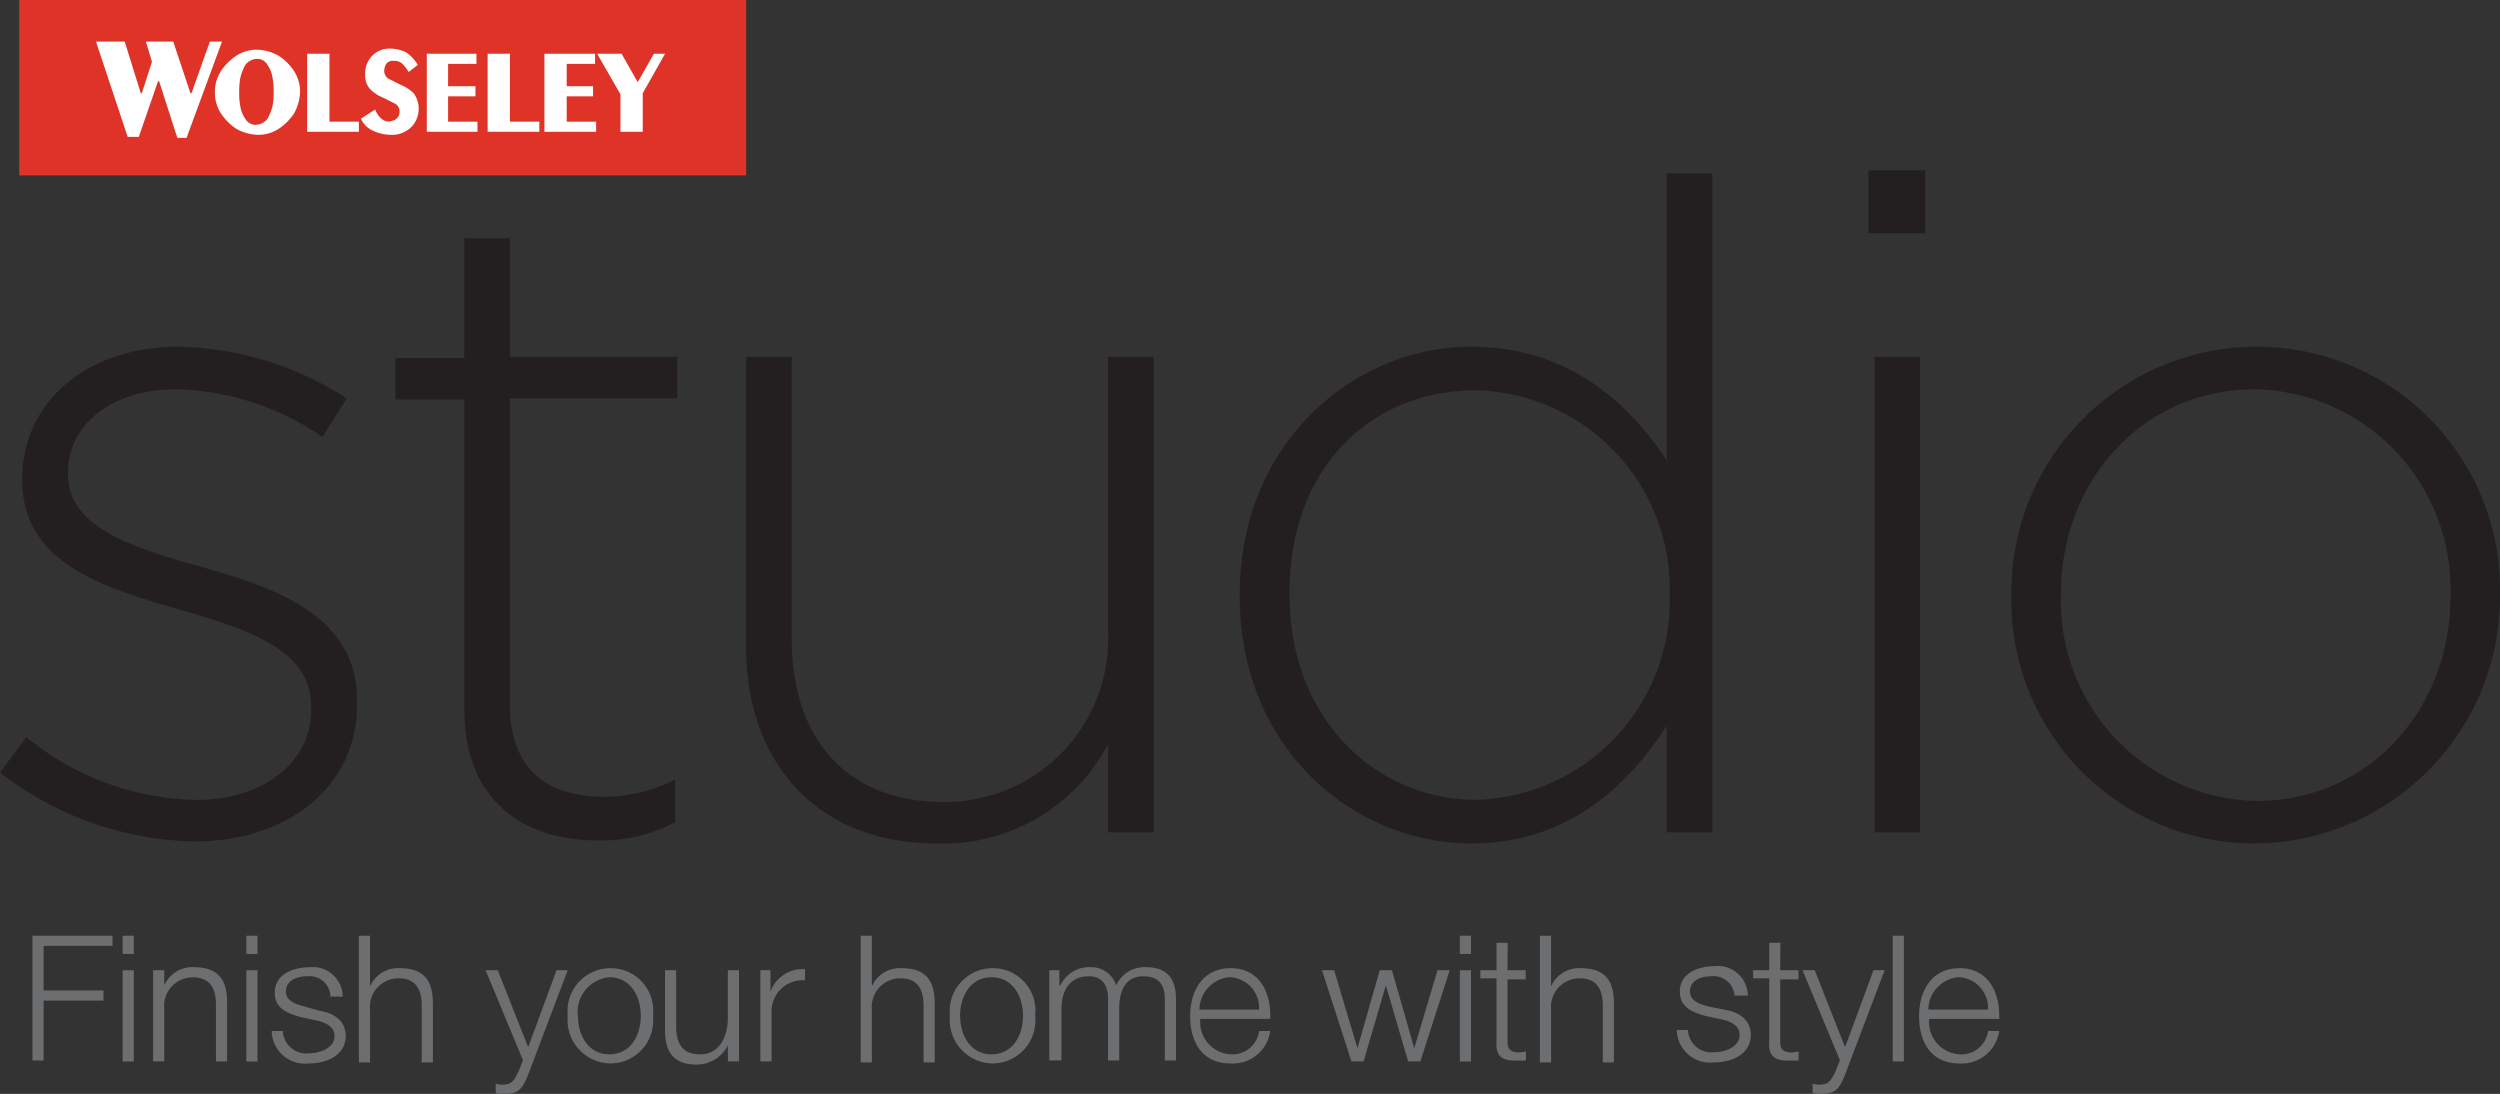 <svg id="Studio_Colour" data-name="Studio Colour" xmlns="http://www.w3.org/2000/svg" width="108.545" height="47.494" viewBox="0 0 108.545 47.494">
  <rect x="0" y="0" width="108.545" height="47.494" fill="#333333" stroke="none"/>
  <rect id="Rectangle_1202" data-name="Rectangle 1202" width="31.56" height="7.615" transform="translate(0.836 0)" fill="#e03327"/>
  <g id="Group_3448" data-name="Group 3448" transform="translate(4.182 1.805)">
    <g id="Group_3447" data-name="Group 3447">
      <g id="Group_3446" data-name="Group 3446">
        <g id="Group_3445" data-name="Group 3445">
          <g id="Group_3444" data-name="Group 3444">
            <path id="Path_1389" data-name="Path 1389" d="M22.7,8.049a1.627,1.627,0,0,0,.264.924,2.358,2.358,0,0,0,.66.66,2.064,2.064,0,0,0,.924.264,1.627,1.627,0,0,0,.924-.264,2.358,2.358,0,0,0,.66-.66,2.064,2.064,0,0,0,.264-.924,1.627,1.627,0,0,0-.264-.924,2.358,2.358,0,0,0-.66-.66,2.064,2.064,0,0,0-.924-.264,1.627,1.627,0,0,0-.924.264,2.358,2.358,0,0,0-.66.66,1.627,1.627,0,0,0-.264.924m1.056,0a3.118,3.118,0,0,1,.044-.616,2.211,2.211,0,0,1,.22-.572A.671.671,0,0,1,24.5,6.6a.506.506,0,0,1,.484.264,1.3,1.3,0,0,1,.22.572,2.906,2.906,0,0,1,.044.616,2.51,2.51,0,0,1-.044.572,2.211,2.211,0,0,1-.22.572.671.671,0,0,1-.484.264.506.506,0,0,1-.484-.264,1.3,1.3,0,0,1-.22-.572A2.51,2.51,0,0,1,23.756,8.049Z" transform="translate(-17.55 -5.848)" fill="#fff" fill-rule="evenodd"/>
            <path id="Path_1390" data-name="Path 1390" d="M31.8,9.989h2.245v-.44H32.768V6.6H31.8V9.989" transform="translate(-22.645 -6.072)" fill="#fff" fill-rule="evenodd"/>
            <path id="Path_1391" data-name="Path 1391" d="M37.1,9.137a1.027,1.027,0,0,0,.528.528,1.873,1.873,0,0,0,.748.176,1.2,1.2,0,0,0,.88-.308,1.127,1.127,0,0,0,.352-.836,1.081,1.081,0,0,0-.22-.66,1.583,1.583,0,0,0-.528-.352l-.528-.264a.392.392,0,0,1-.22-.352A.636.636,0,0,1,38.2,6.76a.343.343,0,0,1,.308-.132.538.538,0,0,1,.4.132,2.441,2.441,0,0,1,.264.352l.4-.308a1.876,1.876,0,0,0-.484-.528,1.458,1.458,0,0,0-.66-.176,1.035,1.035,0,0,0-.836.308,1.1,1.1,0,0,0-.308.836.871.871,0,0,0,.22.616,1.583,1.583,0,0,0,.528.352l.528.264a.392.392,0,0,1,.22.352.4.4,0,0,1-.132.308c-.088.088-.176.088-.308.132a.538.538,0,0,1-.4-.176.958.958,0,0,1-.22-.352l-.616.4" transform="translate(-25.612 -5.792)" fill="#fff" fill-rule="evenodd"/>
            <path id="Path_1392" data-name="Path 1392" d="M45.8,9.989v-.44H44.524v-1.1h1.188v-.44H44.524V7.04h1.232V6.6H43.6V9.989h2.2" transform="translate(-29.251 -6.072)" fill="#fff" fill-rule="evenodd"/>
            <path id="Path_1393" data-name="Path 1393" d="M49.6,9.989h2.245v-.44H50.568V6.6H49.6V9.989" transform="translate(-32.61 -6.072)" fill="#fff" fill-rule="evenodd"/>
            <path id="Path_1394" data-name="Path 1394" d="M57.445,9.989v-.44H56.168v-1.1h1.144v-.44H56.168V7.04H57.4V6.6H55.2V9.989h2.245" transform="translate(-35.745 -6.072)" fill="#fff" fill-rule="evenodd"/>
            <path id="Path_1395" data-name="Path 1395" d="M62.161,7.832l-.7-1.232H60.4l1.012,1.761V9.989h.968V8.317L63.349,6.6h-.484l-.7,1.232" transform="translate(-38.656 -6.072)" fill="#fff" fill-rule="evenodd"/>
            <path id="Path_1396" data-name="Path 1396" d="M12.232,5.4l.7,2.245h.044l.44-1.365-.264-.88h1.188l.748,2.245h.044L15.93,5.4h.528L14.917,9.582h-.4l-.792-2.465h-.044l-.836,2.421h-.484L11,5.444V5.4h1.232" transform="translate(-11 -5.4)" fill="#fff" fill-rule="evenodd"/>
          </g>
        </g>
      </g>
    </g>
  </g>
  <g id="Group_3450" data-name="Group 3450" transform="translate(0 7.395)">
    <g id="Group_3449" data-name="Group 3449">
      <path id="Path_1397" data-name="Path 1397" d="M9.951,56.98A14.179,14.179,0,0,1,1.5,53.987l1.144-1.541a11.907,11.907,0,0,0,7.395,2.729c2.773,0,4.974-1.541,4.974-3.917v-.132c0-2.421-2.6-3.3-5.458-4.138C6.21,46.02,2.468,45.008,2.468,41.31v-.088c0-3.3,2.773-5.722,6.779-5.722a13.854,13.854,0,0,1,7.307,2.245L15.5,39.417a11.679,11.679,0,0,0-6.338-2.069c-2.817,0-4.71,1.541-4.71,3.609v.088c0,2.289,2.773,3.169,5.766,4.006,3.3.924,6.779,2.157,6.779,5.766v.088C17.082,54.647,13.913,56.98,9.951,56.98Z" transform="translate(-1.5 -27.841)" fill="#231f20"/>
      <path id="Path_1398" data-name="Path 1398" d="M49.259,50.946c-3.213,0-5.766-1.761-5.766-5.678V31.8H40.5v-1.8h2.993V24.8h1.981v5.15h7.263v1.8H45.474V45.048c0,2.949,1.761,4.005,4.138,4.005a6.982,6.982,0,0,0,3.037-.748v1.849A6.873,6.873,0,0,1,49.259,50.946Z" transform="translate(-23.334 -21.851)" fill="#231f20"/>
      <path id="Path_1399" data-name="Path 1399" d="M90.814,57.144V53.314a8.081,8.081,0,0,1-7.439,4.314c-5.238,0-8.275-3.565-8.275-8.5V36.5h1.981V48.781c0,4.27,2.377,7.043,6.558,7.043a7.082,7.082,0,0,0,7.175-7.351V36.5h1.981V57.144Z" transform="translate(-42.704 -28.401)" fill="#231f20"/>
      <path id="Path_1400" data-name="Path 1400" d="M142.331,47.011V42.389c-1.761,2.729-4.4,5.106-8.5,5.106-4.974,0-10.036-4.006-10.036-10.74v-.044c0-6.735,5.062-10.784,10.036-10.784,4.138,0,6.779,2.333,8.5,4.93V18.4h1.981V47.011Zm.132-10.344a8.621,8.621,0,0,0-8.407-8.847c-4.49,0-8.1,3.257-8.1,8.8v.088c0,5.414,3.785,8.891,8.1,8.891a8.649,8.649,0,0,0,8.407-8.847Z" transform="translate(-69.968 -18.268)" fill="#231f20"/>
      <path id="Path_1401" data-name="Path 1401" d="M185.8,20.829V18.1h2.465v2.729Zm.264,26.014V26.2h1.981V46.843Z" transform="translate(-104.678 -18.1)" fill="#231f20"/>
      <path id="Path_1402" data-name="Path 1402" d="M210.464,57.068A10.549,10.549,0,0,1,199.9,46.328v-.044A10.659,10.659,0,0,1,210.552,35.5a10.549,10.549,0,0,1,10.564,10.74v.044A10.716,10.716,0,0,1,210.464,57.068Zm8.5-10.784a8.659,8.659,0,0,0-8.5-8.935c-4.886,0-8.407,4.005-8.407,8.847v.088a8.659,8.659,0,0,0,8.5,8.935c4.886,0,8.407-4.005,8.407-8.847Z" transform="translate(-112.571 -27.841)" fill="#231f20"/>
    </g>
  </g>
  <g id="Group_3451" data-name="Group 3451" transform="translate(1.409 40.627)">
    <path id="Path_1403" data-name="Path 1403" d="M4.7,93.6H8.177v.44H5.184v1.937h2.6v.44h-2.6v2.6H4.7Z" transform="translate(-4.7 -93.6)" fill="#6d6e70"/>
    <path id="Path_1404" data-name="Path 1404" d="M13.6,93.6h.484v.792H13.6Zm0,1.5h.484v3.961H13.6Z" transform="translate(-9.683 -93.6)" fill="#6d6e70"/>
    <path id="Path_1405" data-name="Path 1405" d="M16.6,96.832h.484v.66h0a1.328,1.328,0,0,1,1.276-.792c1.1,0,1.453.572,1.453,1.541v2.553h-.484V98.329c0-.66-.22-1.188-1.012-1.188A1.24,1.24,0,0,0,17.084,98.5v2.289H16.6Z" transform="translate(-11.362 -95.335)" fill="#6d6e70"/>
    <path id="Path_1406" data-name="Path 1406" d="M25.8,93.6h.484v.792H25.8Zm0,1.5h.484v3.961H25.8Z" transform="translate(-16.513 -93.6)" fill="#6d6e70"/>
    <path id="Path_1407" data-name="Path 1407" d="M30.853,97.976a.913.913,0,0,0-1.012-.88c-.44,0-.924.176-.924.66,0,.44.484.572.836.66l.616.176c.572.088,1.144.4,1.144,1.1,0,.836-.836,1.188-1.585,1.188A1.448,1.448,0,0,1,28.3,99.473h.484a1.021,1.021,0,0,0,1.144.968c.44,0,1.1-.22,1.1-.748,0-.44-.44-.616-.88-.7l-.616-.132c-.616-.176-1.1-.4-1.1-1.056,0-.792.792-1.1,1.5-1.1a1.3,1.3,0,0,1,1.453,1.276Z" transform="translate(-17.912 -95.335)" fill="#6d6e70"/>
    <path id="Path_1408" data-name="Path 1408" d="M36.9,93.6h.484v2.2h0a1.328,1.328,0,0,1,1.276-.792c1.1,0,1.453.572,1.453,1.541V99.1h-.484V96.637c0-.66-.22-1.188-1.012-1.188a1.24,1.24,0,0,0-1.232,1.365V99.1H36.9Z" transform="translate(-22.727 -93.6)" fill="#6d6e70"/>
    <path id="Path_1409" data-name="Path 1409" d="M49.4,97h.528l1.32,3.345L52.481,97h.484l-1.717,4.534c-.264.66-.44.836-1.056.836-.176,0-.308,0-.352-.044v-.4a.859.859,0,0,0,.308.044c.44,0,.528-.264.7-.616l.176-.44Z" transform="translate(-29.725 -95.503)" fill="#6d6e70"/>
    <path id="Path_1410" data-name="Path 1410" d="M61.2,98.867a1.865,1.865,0,0,1-1.849,2.069A1.888,1.888,0,0,1,57.5,98.867,1.865,1.865,0,0,1,59.349,96.8,1.843,1.843,0,0,1,61.2,98.867Zm-3.257,0c0,.836.44,1.673,1.365,1.673s1.365-.836,1.365-1.673-.44-1.673-1.365-1.673A1.509,1.509,0,0,0,57.94,98.867Z" transform="translate(-34.259 -95.39)" fill="#6d6e70"/>
    <path id="Path_1411" data-name="Path 1411" d="M70.269,100.961h-.44v-.7h0a1.511,1.511,0,0,1-1.365.836c-1.012,0-1.365-.572-1.365-1.5V97h.484v2.553c.044.7.308,1.1,1.056,1.1.836,0,1.188-.792,1.188-1.585V97h.484v3.961Z" transform="translate(-39.634 -95.503)" fill="#6d6e70"/>
    <path id="Path_1412" data-name="Path 1412" d="M76.5,96.94h.44v.924h0a1.484,1.484,0,0,1,1.5-.968v.484a1.352,1.352,0,0,0-1.453,1.409V100.9H76.5Z" transform="translate(-44.896 -95.443)" fill="#6d6e70"/>
    <path id="Path_1413" data-name="Path 1413" d="M86.4,93.6h.484v2.2h0a1.328,1.328,0,0,1,1.276-.792c1.1,0,1.453.572,1.453,1.541V99.1h-.484V96.637c0-.66-.22-1.188-1.012-1.188a1.24,1.24,0,0,0-1.232,1.365V99.1H86.4Z" transform="translate(-50.439 -93.6)" fill="#6d6e70"/>
    <path id="Path_1414" data-name="Path 1414" d="M98.9,98.867a1.865,1.865,0,0,1-1.849,2.069A1.888,1.888,0,0,1,95.2,98.867,1.865,1.865,0,0,1,97.049,96.8,1.843,1.843,0,0,1,98.9,98.867Zm-3.257,0c0,.836.44,1.673,1.365,1.673s1.365-.836,1.365-1.673-.44-1.673-1.365-1.673S95.64,98.031,95.64,98.867Z" transform="translate(-55.365 -95.39)" fill="#6d6e70"/>
    <path id="Path_1415" data-name="Path 1415" d="M105,96.832h.44v.66h.044a1.372,1.372,0,0,1,1.276-.792,1.136,1.136,0,0,1,1.144.792,1.345,1.345,0,0,1,1.276-.792c.88,0,1.32.44,1.32,1.365v2.685h-.484V98.109c0-.66-.264-1.012-.924-1.012-.836,0-1.056.7-1.056,1.409v2.245h-.484V98.064c0-.528-.22-.968-.836-.968-.836,0-1.188.616-1.188,1.453v2.2H105Z" transform="translate(-60.851 -95.335)" fill="#6d6e70"/>
    <path id="Path_1416" data-name="Path 1416" d="M119.34,99a1.4,1.4,0,0,0,1.32,1.541,1.167,1.167,0,0,0,1.232-1.012h.484a1.639,1.639,0,0,1-1.717,1.409c-1.276,0-1.761-.968-1.761-2.069,0-1.056.528-2.069,1.761-2.069,1.276,0,1.761,1.1,1.717,2.2Zm2.553-.4a1.337,1.337,0,0,0-1.276-1.409A1.435,1.435,0,0,0,119.3,98.6Z" transform="translate(-68.633 -95.391)" fill="#6d6e70"/>
    <path id="Path_1417" data-name="Path 1417" d="M131.9,97h.528l1.012,3.389h0L134.409,97h.528l.968,3.389h0L136.918,97h.528l-1.276,3.961h-.528l-.968-3.3h0l-.968,3.3h-.528Z" transform="translate(-75.911 -95.503)" fill="#6d6e70"/>
    <path id="Path_1418" data-name="Path 1418" d="M145.5,93.6h.484v.792H145.5Zm0,1.5h.484v3.961H145.5Z" transform="translate(-83.525 -93.6)" fill="#6d6e70"/>
    <path id="Path_1419" data-name="Path 1419" d="M148.688,95.488h.792v.4h-.792v2.641c0,.308.044.484.4.528a1.218,1.218,0,0,0,.4-.044v.4h-.44c-.66,0-.88-.22-.836-.88V95.841h-.7v-.352h.7V94.3h.484Z" transform="translate(-84.645 -93.992)" fill="#6d6e70"/>
    <path id="Path_1420" data-name="Path 1420" d="M153.4,93.6h.484v2.2h0a1.328,1.328,0,0,1,1.276-.792c1.1,0,1.453.572,1.453,1.541V99.1h-.484V96.637c0-.66-.22-1.188-1.012-1.188a1.24,1.24,0,0,0-1.232,1.365V99.1H153.4V93.6Z" transform="translate(-87.948 -93.6)" fill="#6d6e70"/>
    <path id="Path_1421" data-name="Path 1421" d="M169.409,97.92a.913.913,0,0,0-1.012-.88c-.44,0-.924.176-.924.66,0,.44.484.572.836.66l.66.132c.572.088,1.144.4,1.144,1.1,0,.836-.836,1.188-1.585,1.188a1.448,1.448,0,0,1-1.629-1.409h.484a1.021,1.021,0,0,0,1.144.968c.44,0,1.1-.22,1.1-.748,0-.44-.44-.616-.88-.7l-.616-.132c-.616-.176-1.1-.4-1.1-1.056,0-.792.792-1.1,1.5-1.1a1.3,1.3,0,0,1,1.453,1.276h-.572Z" transform="translate(-95.505 -95.28)" fill="#6d6e70"/>
    <path id="Path_1422" data-name="Path 1422" d="M175.588,95.488h.792v.4h-.792v2.641c0,.308.044.484.4.528a1.218,1.218,0,0,0,.4-.044v.4h-.44c-.66,0-.88-.22-.836-.88V95.841h-.7v-.352h.7V94.3h.484Z" transform="translate(-99.704 -93.992)" fill="#6d6e70"/>
    <path id="Path_1423" data-name="Path 1423" d="M179.3,97h.528l1.32,3.345L182.381,97h.484l-1.717,4.534c-.264.66-.44.836-1.056.836-.176,0-.308,0-.352-.044v-.4a.86.86,0,0,0,.308.044c.44,0,.528-.264.7-.616l.176-.44Z" transform="translate(-102.447 -95.503)" fill="#6d6e70"/>
    <path id="Path_1424" data-name="Path 1424" d="M188.2,93.6h.484v5.458H188.2Z" transform="translate(-107.43 -93.6)" fill="#6d6e70"/>
    <path id="Path_1425" data-name="Path 1425" d="M191.24,99a1.4,1.4,0,0,0,1.32,1.541,1.167,1.167,0,0,0,1.232-1.012h.484a1.639,1.639,0,0,1-1.717,1.409c-1.276,0-1.761-.968-1.761-2.069,0-1.056.528-2.069,1.761-2.069,1.276,0,1.761,1.1,1.717,2.2Zm2.553-.4a1.337,1.337,0,0,0-1.276-1.409A1.435,1.435,0,0,0,191.2,98.6Z" transform="translate(-108.885 -95.391)" fill="#6d6e70"/>
  </g>
</svg>
